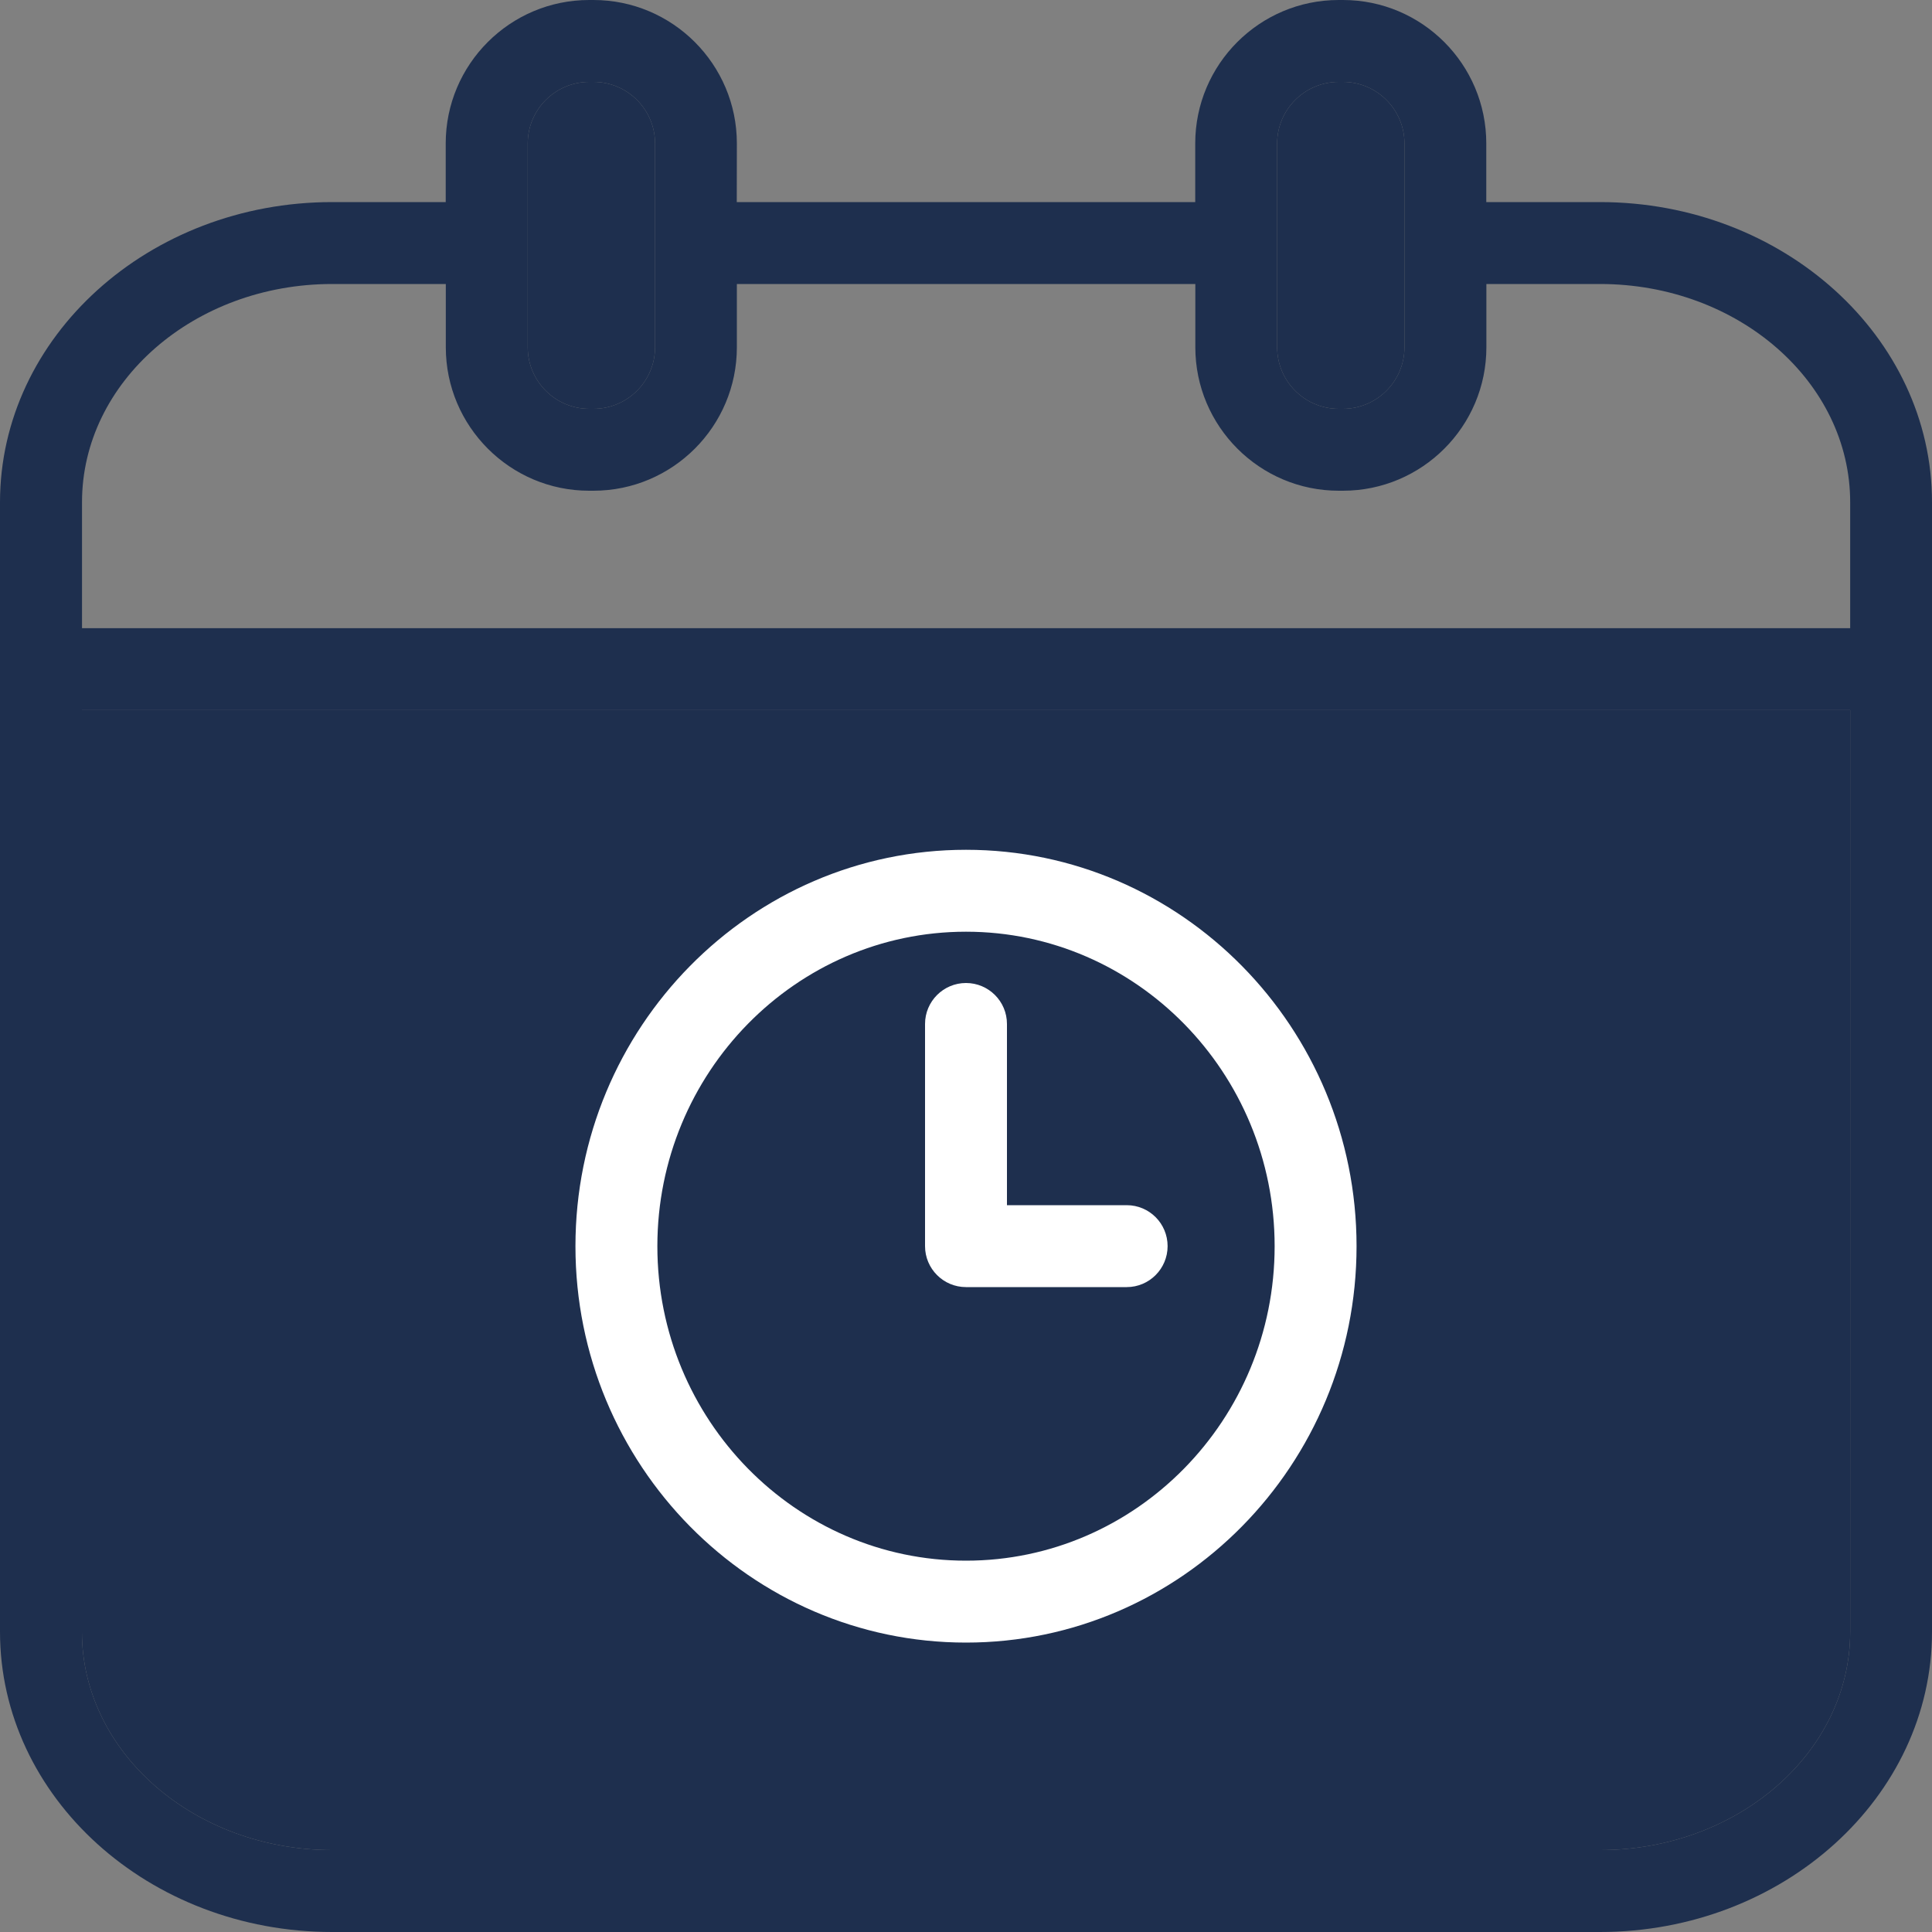 <svg width="20" height="20" viewBox="0 0 20 20" fill="none" xmlns="http://www.w3.org/2000/svg">
<rect x="0" y="0" width="20" height="20" fill="#808080" stroke="none"/>
<path d="M16.563 2.092H15.386V1.485C15.386 0.666 14.721 0 13.902 0H13.858C13.039 0 12.373 0.666 12.373 1.485V2.092H7.627L7.628 1.485C7.628 0.666 6.962 0 6.143 0H6.099C5.28 0 4.614 0.666 4.614 1.485V2.092H3.438C1.542 2.092 0 3.486 0 5.2V16.892C0 18.606 1.542 20 3.438 20H16.562C18.457 20 20 18.605 20 16.892L20 5.2C20.001 3.486 18.458 2.092 16.563 2.092ZM13.221 1.485C13.221 1.134 13.507 0.848 13.858 0.848H13.902C14.253 0.848 14.539 1.134 14.539 1.485V3.595C14.539 3.946 14.253 4.232 13.902 4.232H13.858C13.507 4.232 13.221 3.946 13.221 3.595V1.485ZM5.463 1.485C5.463 1.134 5.749 0.848 6.1 0.848H6.144C6.495 0.848 6.781 1.134 6.781 1.485V3.595C6.781 3.946 6.495 4.232 6.144 4.232H6.1C5.749 4.232 5.463 3.946 5.463 3.595V1.485ZM3.438 2.94H4.615V3.595C4.615 4.413 5.28 5.08 6.099 5.08H6.143C6.962 5.08 7.628 4.414 7.628 3.595V2.94H12.374V3.595C12.374 4.413 13.04 5.08 13.859 5.08H13.902C14.721 5.08 15.387 4.414 15.387 3.595V2.94H16.564C17.992 2.94 19.153 3.953 19.153 5.2V6.503H0.849V5.2C0.848 3.954 2.01 2.94 3.438 2.94ZM16.563 19.152H3.438C2.01 19.152 0.848 18.139 0.848 16.892V7.351H19.153V16.892C19.153 18.139 17.991 19.152 16.563 19.152Z" fill="#1E2F4E"/>
<path d="M16.563 19.152H3.438C2.01 19.152 0.848 18.139 0.848 16.892V7.351H19.153V16.892C19.153 18.139 17.991 19.152 16.563 19.152Z" fill="#1E2F4E"/>
<path d="M5.463 1.485C5.463 1.134 5.749 0.848 6.1 0.848H6.144C6.495 0.848 6.781 1.134 6.781 1.485V3.595C6.781 3.946 6.495 4.232 6.144 4.232H6.1C5.749 4.232 5.463 3.946 5.463 3.595V1.485Z" fill="#1E2F4E"/>
<path d="M13.221 1.485C13.221 1.134 13.507 0.848 13.858 0.848H13.902C14.253 0.848 14.539 1.134 14.539 1.485V3.595C14.539 3.946 14.253 4.232 13.902 4.232H13.858C13.507 4.232 13.221 3.946 13.221 3.595V1.485Z" fill="#1E2F4E"/>
<path d="M10 8.797C7.771 8.797 5.957 10.638 5.957 12.901C5.957 15.164 7.771 17.004 10 17.004C12.229 17.004 14.043 15.163 14.043 12.901C14.043 10.638 12.229 8.797 10 8.797ZM10 16.156C8.238 16.156 6.805 14.696 6.805 12.901C6.805 11.105 8.238 9.645 10 9.645C11.762 9.645 13.195 11.105 13.195 12.901C13.195 14.696 11.762 16.156 10 16.156Z" fill="white"/>
<path d="M11.664 12.476H10.424V10.6C10.424 10.366 10.234 10.176 10 10.176C9.766 10.176 9.576 10.366 9.576 10.6V12.9C9.576 13.134 9.766 13.324 10 13.324H11.664C11.897 13.324 12.087 13.134 12.087 12.9C12.087 12.666 11.898 12.476 11.664 12.476L11.664 12.476Z" fill="white"/>
</svg>
